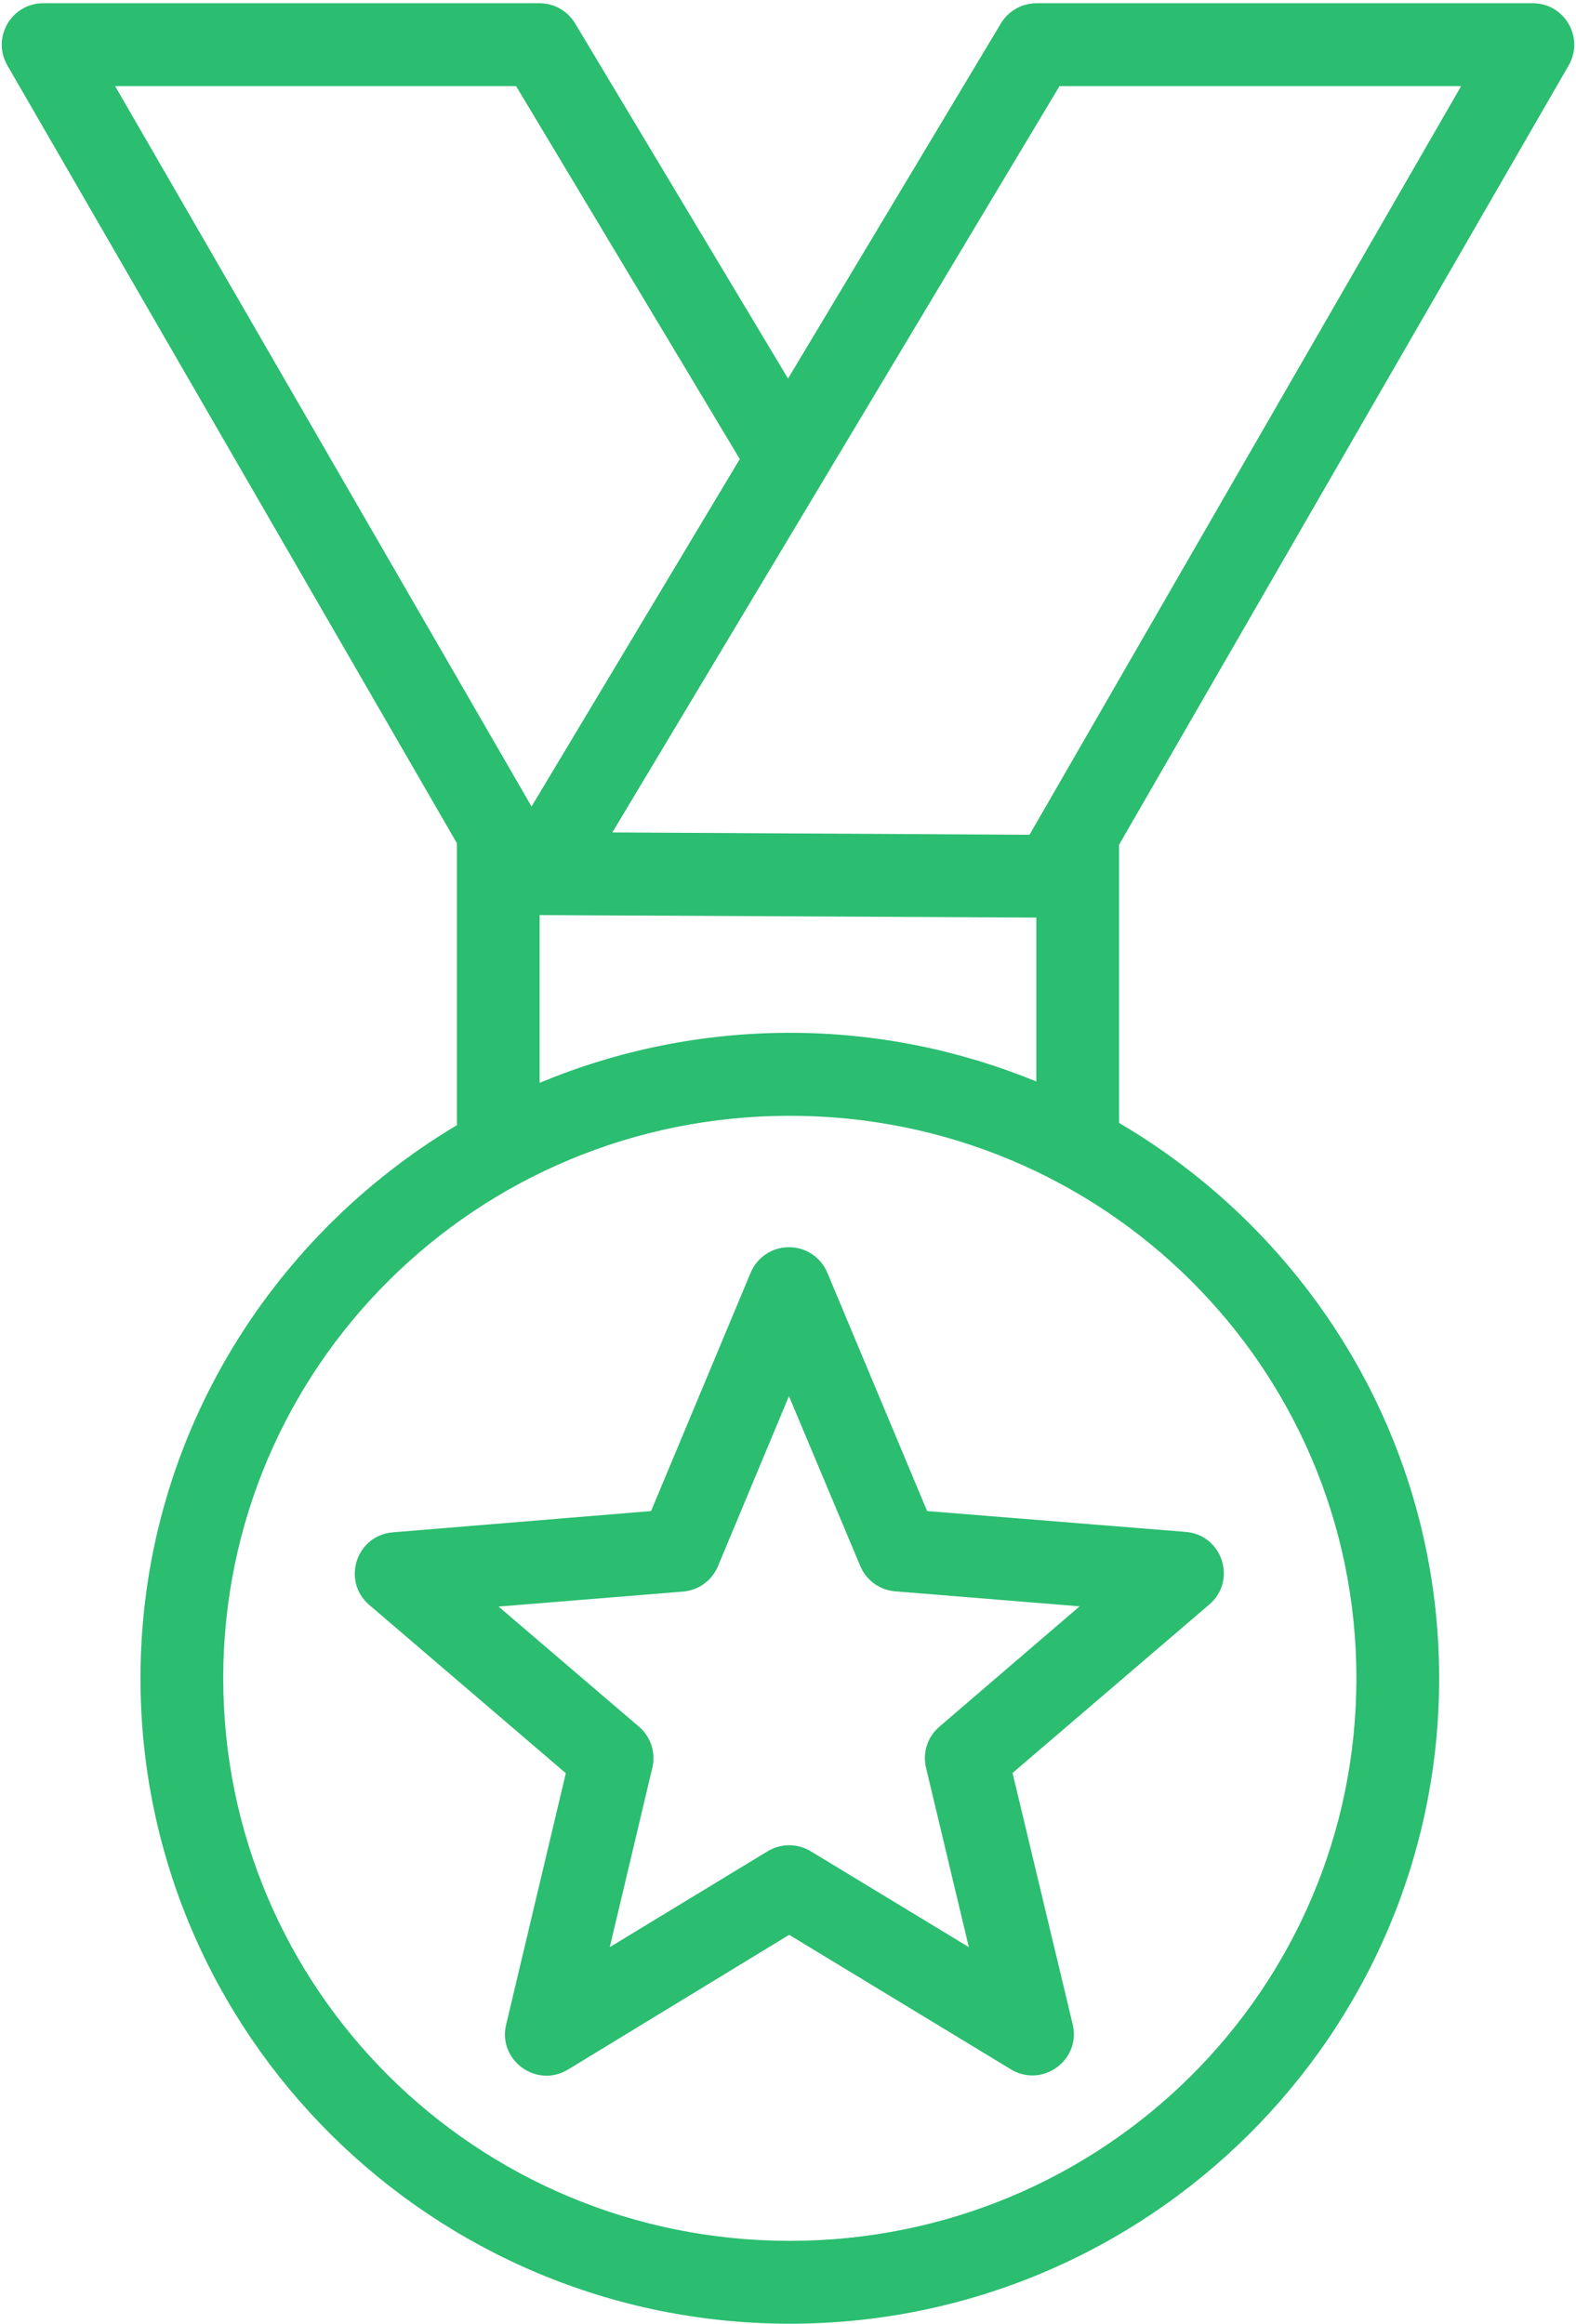 <svg width="97" height="143" viewBox="0 0 97 143" fill="none" xmlns="http://www.w3.org/2000/svg">
<path d="M2.668 0.2C0.706 0.193 -0.527 2.316 0.45 4.02L28.12 51.889V69.038C28.12 69.104 28.124 69.171 28.13 69.237C16.484 76.183 8.647 88.816 8.647 103.28C8.647 125.195 26.582 143 48.612 143C70.643 143 88.578 125.195 88.578 103.28C88.578 88.725 80.644 76.019 68.876 69.102C68.876 69.081 68.876 69.059 68.876 69.038V51.984L96.551 4.02C97.528 2.316 96.295 0.193 94.333 0.2H63.783C62.89 0.203 62.063 0.673 61.604 1.44L48.503 23.296L35.397 1.44C34.937 0.672 34.108 0.201 33.213 0.2H2.668ZM7.085 5.3H31.766L45.533 28.251L32.716 49.633L7.085 5.3ZM65.21 5.3H89.931L63.365 51.371L37.69 51.227C46.876 35.905 56.03 20.621 65.21 5.3ZM33.213 56.312L63.783 56.467V66.552C59.1 64.635 53.982 63.559 48.612 63.559C43.157 63.559 37.956 64.661 33.213 66.637V56.312ZM48.612 68.664C67.912 68.664 83.484 84.142 83.484 103.28C83.484 122.417 67.912 137.9 48.612 137.9C29.312 137.9 13.74 122.417 13.74 103.28C13.74 84.142 29.312 68.664 48.612 68.664ZM48.488 76.753C47.482 76.78 46.586 77.395 46.2 78.322L40.072 92.99L24.171 94.299C21.924 94.493 21.015 97.284 22.718 98.757L34.825 109.122L31.154 124.587C30.621 126.789 33.024 128.535 34.964 127.356L48.572 119.068L62.211 127.341C64.151 128.52 66.554 126.774 66.021 124.572L62.32 109.107L74.427 98.742C76.159 97.267 75.232 94.439 72.96 94.27L57.063 92.99L50.92 78.322C50.514 77.346 49.547 76.722 48.488 76.753ZM48.558 85.917L52.95 96.376C53.319 97.256 54.15 97.855 55.103 97.93L66.449 98.852L57.819 106.258C57.092 106.878 56.773 107.85 56.993 108.778L59.63 119.825L49.896 113.923C49.082 113.432 48.063 113.432 47.249 113.923L37.53 119.825L40.152 108.778C40.372 107.85 40.053 106.878 39.326 106.258L30.686 98.867L42.032 97.945C42.985 97.87 43.816 97.271 44.185 96.391L48.558 85.917Z" fill="#2BBD70"/>
</svg>
